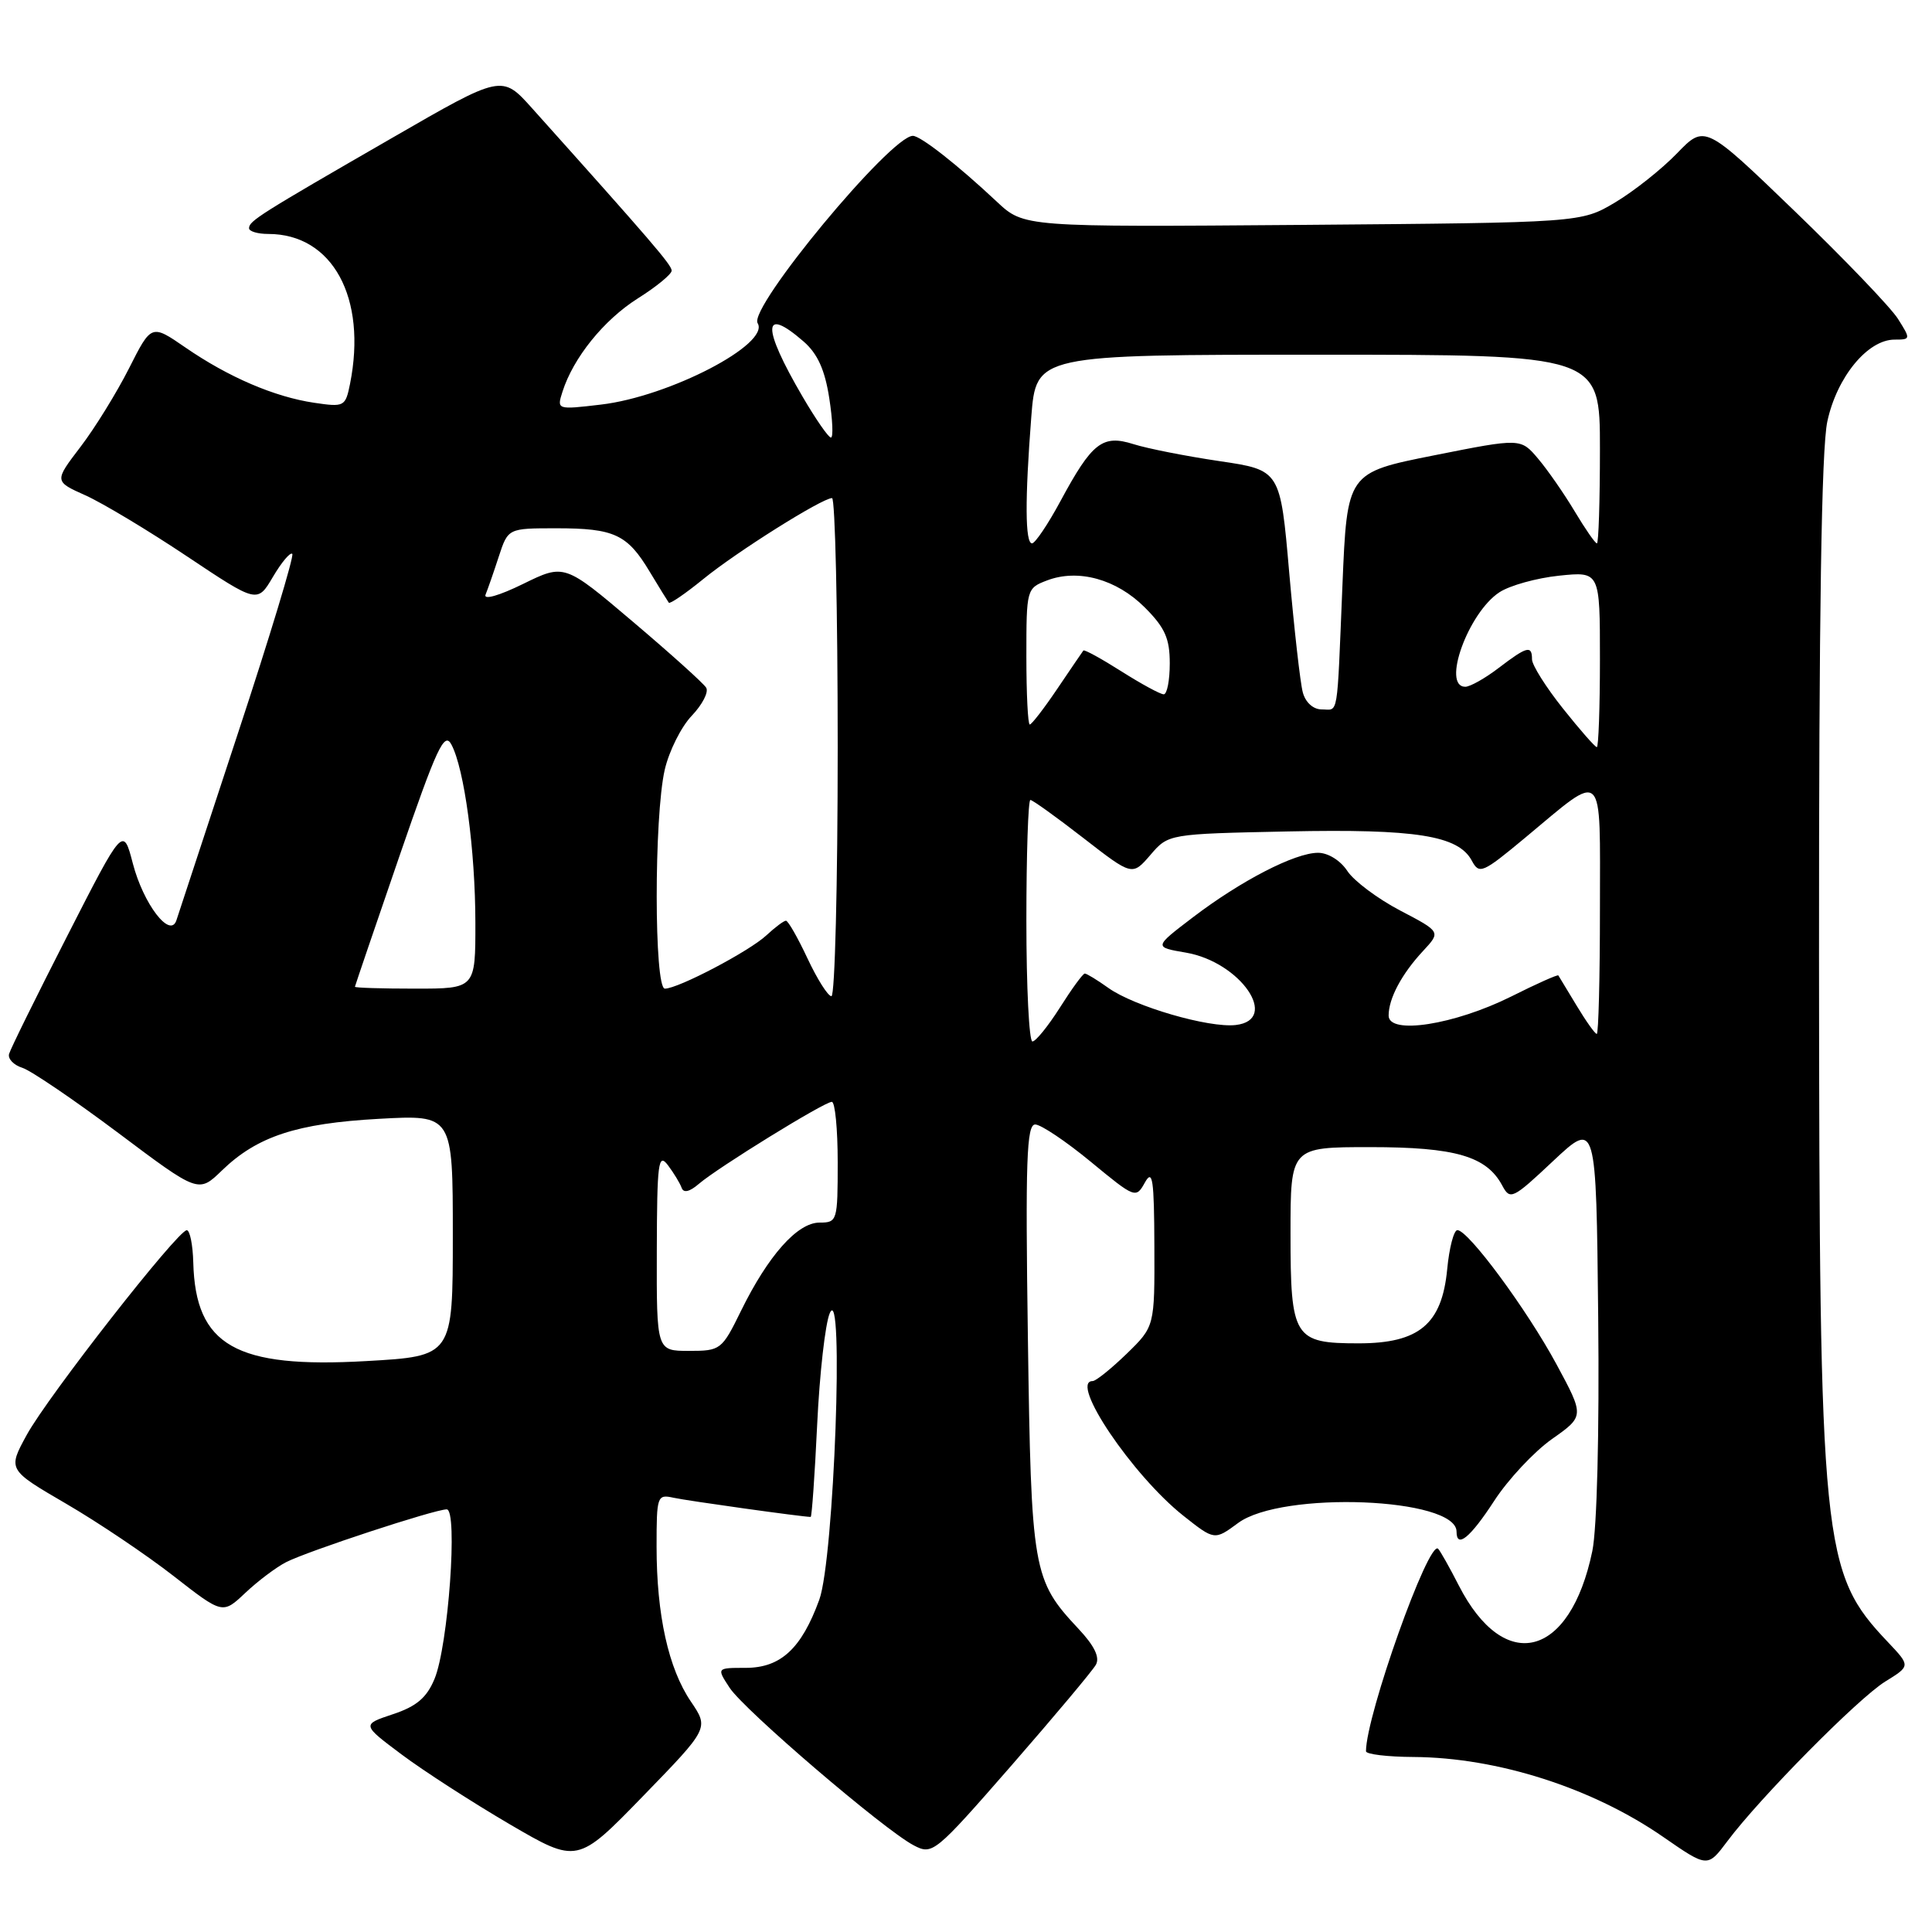 <?xml version="1.0" encoding="UTF-8" standalone="no"?>
<!DOCTYPE svg PUBLIC "-//W3C//DTD SVG 1.1//EN" "http://www.w3.org/Graphics/SVG/1.1/DTD/svg11.dtd" >
<svg xmlns="http://www.w3.org/2000/svg" xmlns:xlink="http://www.w3.org/1999/xlink" version="1.1" viewBox="0 0 256 256">
 <g >
 <path fill="currentColor"
d=" M 91.55 225.47 C 88.57 221.09 87.00 213.99 87.00 204.93 C 87.00 198.22 87.08 197.98 89.25 198.46 C 91.06 198.86 106.37 201.00 107.42 201.00 C 107.57 201.00 107.96 195.49 108.28 188.75 C 108.60 182.01 109.35 175.38 109.95 174.00 C 111.87 169.56 110.52 206.58 108.56 211.97 C 106.20 218.45 103.45 221.00 98.80 221.00 C 94.95 221.00 94.95 221.00 96.68 223.64 C 98.62 226.60 117.12 242.44 121.06 244.51 C 123.56 245.82 123.82 245.62 134.01 233.95 C 139.72 227.40 144.76 221.39 145.21 220.59 C 145.76 219.61 145.02 218.08 142.90 215.82 C 136.84 209.35 136.64 208.19 136.20 177.25 C 135.86 153.80 136.03 149.00 137.17 149.00 C 137.92 149.00 141.23 151.22 144.52 153.93 C 150.41 158.79 150.52 158.83 151.71 156.68 C 152.73 154.86 152.93 156.25 152.96 165.14 C 153.00 175.77 153.00 175.77 149.28 179.39 C 147.23 181.37 145.21 183.00 144.78 183.00 C 141.63 183.00 150.06 195.50 156.81 200.85 C 160.93 204.11 160.93 204.11 164.05 201.81 C 169.84 197.52 193.00 198.43 193.00 202.95 C 193.00 205.24 194.82 203.75 197.99 198.87 C 199.82 196.05 203.26 192.37 205.63 190.69 C 209.95 187.65 209.95 187.65 206.24 180.77 C 202.31 173.50 194.56 163.00 193.11 163.00 C 192.64 163.00 192.03 165.34 191.76 168.19 C 191.06 175.47 188.03 178.00 180.02 178.00 C 171.44 178.00 171.00 177.28 171.00 163.43 C 171.00 152.00 171.00 152.00 181.55 152.00 C 192.83 152.00 196.97 153.20 199.05 157.08 C 200.10 159.05 200.42 158.90 205.82 153.82 C 211.50 148.50 211.50 148.50 211.77 174.50 C 211.93 189.79 211.61 202.57 210.99 205.53 C 208.05 219.70 199.36 221.93 193.29 210.07 C 192.08 207.70 190.85 205.52 190.56 205.22 C 189.31 203.98 181.00 227.32 181.00 232.05 C 181.00 232.45 183.84 232.79 187.31 232.81 C 198.42 232.88 210.99 236.90 220.38 243.40 C 226.26 247.47 226.26 247.47 228.87 243.99 C 233.16 238.24 246.23 225.02 249.81 222.81 C 253.15 220.75 253.15 220.75 250.19 217.62 C 241.39 208.35 241.08 205.20 241.03 126.80 C 241.01 81.73 241.35 59.45 242.13 55.85 C 243.39 49.97 247.47 45.00 251.04 45.00 C 253.18 45.00 253.19 44.94 251.49 42.25 C 250.54 40.74 244.39 34.33 237.83 28.00 C 225.90 16.50 225.90 16.50 222.20 20.33 C 220.16 22.44 216.47 25.36 214.00 26.83 C 209.50 29.50 209.50 29.50 172.59 29.80 C 135.68 30.09 135.68 30.09 132.09 26.73 C 126.89 21.85 121.98 18.00 120.96 18.00 C 118.03 18.00 99.14 40.80 100.39 42.82 C 102.09 45.58 88.67 52.55 79.63 53.61 C 73.79 54.30 73.77 54.29 74.53 51.91 C 75.96 47.41 80.00 42.40 84.50 39.55 C 86.98 37.99 89.00 36.33 89.00 35.86 C 89.00 35.11 86.31 31.98 70.50 14.34 C 66.50 9.88 66.50 9.88 52.00 18.25 C 34.34 28.43 33.00 29.28 33.00 30.24 C 33.00 30.66 34.15 31.00 35.55 31.00 C 44.06 31.00 48.66 39.45 46.38 50.87 C 45.77 53.88 45.62 53.96 41.63 53.37 C 36.37 52.59 30.28 49.98 24.56 46.04 C 20.06 42.94 20.06 42.94 17.10 48.80 C 15.47 52.02 12.58 56.71 10.66 59.22 C 7.18 63.78 7.18 63.78 11.33 65.64 C 13.60 66.66 19.66 70.30 24.78 73.72 C 34.10 79.94 34.10 79.94 36.17 76.43 C 37.31 74.50 38.46 73.13 38.73 73.39 C 38.99 73.66 35.75 84.37 31.52 97.19 C 27.30 110.01 23.63 121.14 23.38 121.93 C 22.57 124.45 19.00 119.80 17.60 114.41 C 16.32 109.50 16.32 109.50 8.92 124.00 C 4.85 131.97 1.37 139.02 1.20 139.66 C 1.03 140.31 1.82 141.13 2.96 141.49 C 4.10 141.85 9.82 145.74 15.67 150.12 C 26.30 158.10 26.30 158.10 29.40 155.10 C 34.08 150.57 39.32 148.85 50.22 148.25 C 60.00 147.71 60.00 147.71 60.00 163.70 C 60.00 179.70 60.00 179.70 48.53 180.35 C 31.22 181.34 25.90 178.31 25.61 167.29 C 25.55 164.94 25.16 163.01 24.75 163.01 C 23.56 163.00 6.35 185.01 3.55 190.12 C 1.02 194.74 1.02 194.74 8.76 199.25 C 13.02 201.73 19.42 206.04 23.00 208.83 C 29.50 213.90 29.50 213.90 32.50 211.07 C 34.15 209.51 36.58 207.68 37.90 207.00 C 40.74 205.54 57.59 200.00 59.19 200.00 C 60.70 200.00 59.40 218.12 57.57 222.48 C 56.54 224.96 55.18 226.11 52.07 227.14 C 47.93 228.52 47.93 228.52 53.22 232.48 C 56.12 234.65 62.55 238.80 67.50 241.70 C 76.50 246.96 76.50 246.96 85.22 237.98 C 93.94 229.00 93.94 229.00 91.55 225.47 Z  M 87.03 165.75 C 87.06 154.03 87.23 152.72 88.50 154.39 C 89.28 155.43 90.10 156.78 90.32 157.39 C 90.57 158.11 91.37 157.93 92.60 156.87 C 95.11 154.71 109.23 146.00 110.22 146.00 C 110.65 146.00 111.00 149.60 111.00 154.00 C 111.00 161.79 110.94 162.00 108.59 162.00 C 105.66 162.00 101.78 166.37 98.18 173.71 C 95.65 178.87 95.48 179.00 91.29 179.00 C 87.00 179.00 87.00 179.00 87.03 165.75 Z  M 136.00 122.00 C 136.00 113.20 136.24 106.00 136.53 106.00 C 136.82 106.00 139.98 108.27 143.55 111.04 C 150.03 116.07 150.03 116.07 152.43 113.29 C 154.82 110.50 154.82 110.50 170.66 110.17 C 187.61 109.82 193.24 110.71 195.02 114.04 C 196.01 115.89 196.43 115.71 202.06 111.03 C 212.76 102.13 212.00 101.41 212.00 120.46 C 212.00 129.56 211.81 137.00 211.58 137.00 C 211.35 137.00 210.15 135.31 208.91 133.25 C 207.67 131.19 206.58 129.39 206.49 129.25 C 206.40 129.11 203.59 130.36 200.25 132.04 C 192.72 135.79 184.00 137.16 184.00 134.57 C 184.00 132.30 185.73 129.05 188.58 125.99 C 190.92 123.47 190.92 123.47 185.51 120.64 C 182.54 119.08 179.40 116.73 178.53 115.41 C 177.62 114.02 175.98 113.00 174.65 113.00 C 171.59 113.00 164.44 116.69 158.05 121.56 C 152.88 125.50 152.88 125.50 157.15 126.23 C 164.37 127.47 169.64 135.14 163.74 135.82 C 160.17 136.23 150.31 133.36 146.87 130.91 C 145.40 129.86 143.99 129.00 143.74 129.00 C 143.49 129.00 142.01 131.03 140.45 133.50 C 138.88 135.97 137.24 138.00 136.80 138.00 C 136.36 138.00 136.00 130.80 136.00 122.00 Z  M 107.00 127.00 C 105.71 124.25 104.43 122.00 104.14 122.00 C 103.86 122.00 102.70 122.87 101.56 123.93 C 99.30 126.04 89.86 131.00 88.10 131.00 C 86.67 131.00 86.65 108.24 88.08 102.00 C 88.65 99.53 90.26 96.30 91.67 94.83 C 93.07 93.36 93.93 91.69 93.57 91.12 C 93.22 90.54 88.85 86.61 83.86 82.38 C 74.79 74.69 74.79 74.69 69.30 77.38 C 66.12 78.94 64.03 79.53 64.34 78.79 C 64.63 78.08 65.42 75.81 66.09 73.75 C 67.32 70.00 67.32 70.00 73.72 70.00 C 81.39 70.00 83.12 70.80 86.08 75.74 C 87.33 77.81 88.47 79.66 88.62 79.86 C 88.77 80.06 90.83 78.65 93.20 76.72 C 97.64 73.10 108.92 66.01 110.25 66.00 C 110.66 66.00 111.00 80.85 111.00 99.00 C 111.00 117.15 110.63 132.00 110.17 132.00 C 109.71 132.00 108.29 129.75 107.00 127.00 Z  M 47.03 130.75 C 47.05 130.61 49.68 122.87 52.89 113.55 C 57.88 99.05 58.88 96.90 59.81 98.65 C 61.53 101.85 62.98 112.67 62.99 122.25 C 63.00 131.00 63.00 131.00 55.00 131.00 C 50.60 131.00 47.01 130.89 47.03 130.75 Z  M 207.09 93.87 C 204.84 91.05 203.00 88.12 203.00 87.37 C 203.00 85.47 202.35 85.63 198.59 88.50 C 196.79 89.88 194.79 91.00 194.16 91.00 C 191.00 91.00 194.54 81.19 198.68 78.48 C 200.05 77.58 203.61 76.59 206.59 76.28 C 212.00 75.72 212.00 75.72 212.00 87.36 C 212.00 93.76 211.81 99.00 211.59 99.00 C 211.36 99.00 209.33 96.69 207.09 93.87 Z  M 136.00 86.98 C 136.00 78.06 136.03 77.94 138.74 76.91 C 142.86 75.34 147.94 76.74 151.68 80.48 C 154.36 83.16 155.00 84.59 155.00 87.90 C 155.00 90.16 154.64 92.00 154.20 92.00 C 153.75 92.00 151.23 90.63 148.58 88.95 C 145.93 87.27 143.67 86.03 143.55 86.20 C 143.42 86.36 141.88 88.64 140.11 91.25 C 138.35 93.86 136.70 96.00 136.45 96.00 C 136.20 96.00 136.00 91.94 136.00 86.98 Z  M 172.63 91.75 C 172.29 90.51 171.49 83.38 170.83 75.90 C 169.65 62.29 169.65 62.29 161.58 61.10 C 157.13 60.44 152.01 59.43 150.19 58.85 C 146.08 57.55 144.70 58.63 140.50 66.43 C 138.85 69.49 137.16 71.99 136.75 72.00 C 135.83 72.00 135.80 66.21 136.65 55.25 C 137.30 47.00 137.30 47.00 174.65 47.00 C 212.00 47.00 212.00 47.00 212.00 59.50 C 212.00 66.38 211.82 72.00 211.60 72.00 C 211.37 72.00 210.05 70.09 208.65 67.75 C 207.25 65.41 205.07 62.27 203.80 60.77 C 201.50 58.05 201.50 58.05 190.00 60.34 C 178.50 62.63 178.50 62.63 177.88 77.56 C 177.13 95.59 177.40 94.00 175.12 94.00 C 174.01 94.00 172.98 93.07 172.63 91.75 Z  M 106.34 52.55 C 100.94 43.31 100.99 40.48 106.48 45.25 C 108.33 46.86 109.30 49.00 109.88 52.75 C 110.33 55.64 110.43 57.99 110.10 57.98 C 109.77 57.97 108.08 55.53 106.34 52.55 Z "/>
</g>
</svg>